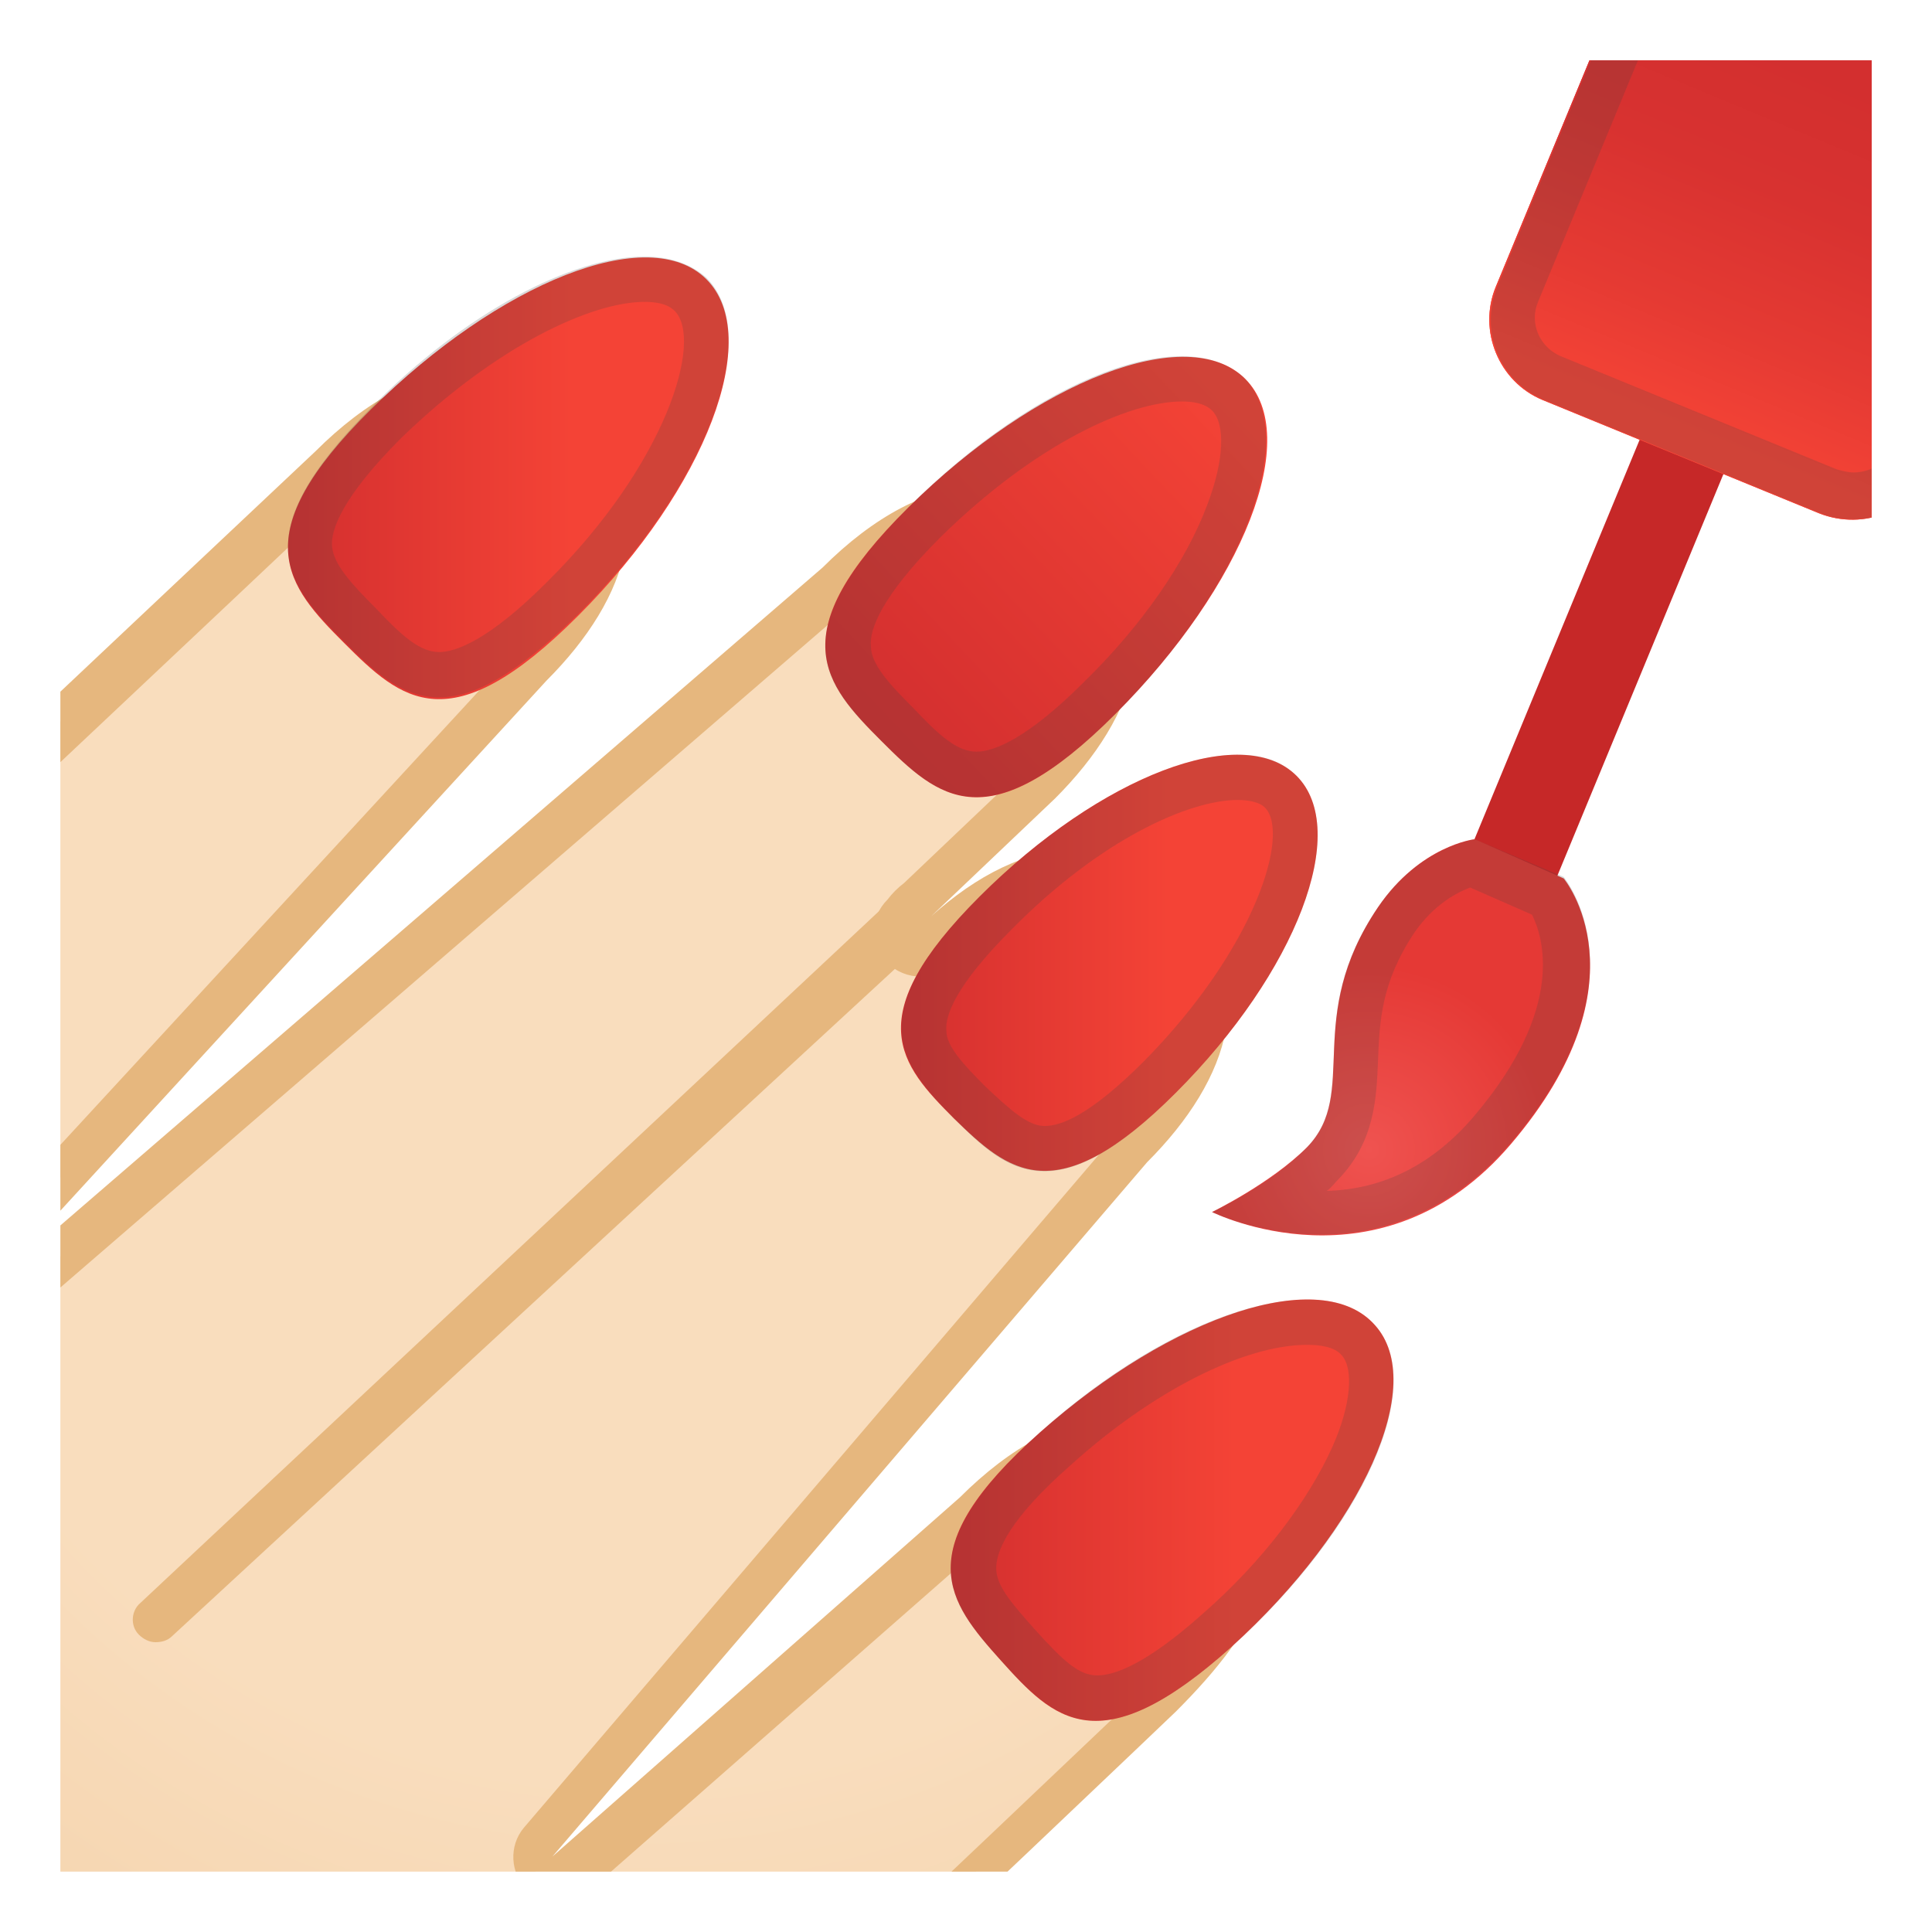 <svg viewBox="0 0 128 128" xmlns="http://www.w3.org/2000/svg" xmlns:xlink="http://www.w3.org/1999/xlink">
  <g>
    <defs>
      <rect id="SVGID_1_" height="120" width="120" x="4" y="4"/>
    </defs>
    <clipPath id="SVGID_00000148659937953348291900000014628473552507268738_">
      <use overflow="visible" xlink:href="#SVGID_1_"/>
    </clipPath>
    <g clip-path="url(#SVGID_00000148659937953348291900000014628473552507268738_)">
      <g>
        <defs>
          <rect id="SVGID_00000144300282568563966840000000437788230609028285_" height="128" width="128"/>
        </defs>
        <clipPath id="SVGID_00000112601997854774628930000015416613233320313749_">
          <use overflow="visible" xlink:href="#SVGID_00000144300282568563966840000000437788230609028285_"/>
        </clipPath>
        <g clip-path="url(#SVGID_00000112601997854774628930000015416613233320313749_)">
          <radialGradient id="SVGID_00000119094839353551074040000005866266569040461216_" cx="-2751.838" cy="-453.45" gradientTransform="matrix(-0.707 -0.707 -0.707 0.707 -2224.022 -1556.312)" gradientUnits="userSpaceOnUse" r="137.58">
            <stop offset="0.359" stop-color="#F9DDBD"/>
            <stop offset="0.882" stop-color="#EDC391"/>
          </radialGradient>
          <path d="M-20.3,186.8c-11.5,0-22.5-5.2-32.8-15.5 c-28.1-28.1-34.5-44.3-26.1-66.5c3.4-9.1,17.6-32.2,18.9-34.2c1.1-1.1,8.9-9,15.1-15.8c6.5-7.2,11.5-16.1,12.2-17.1 c0.7-0.9,1.9-1.5,3.1-1.5c0.7,0,1.3,0.2,1.9,0.5c7,4.3,9.4,9.5,7.2,15.9c-1.5,4.7-5.8,9.5-9.2,13.5c-4,4.6-6.6,7.6-5.6,10.1 c0.2,0.4,0.3,0.8,0.4,1.2c0.6,1.9,1.3,3.8,3.1,3.8c0.8,0,1.5-0.4,2.1-1.2c0.9-1,34.4-32.6,52-49.1c3.3-3.3,6.6-5,9.6-5 c2.2,0,4.1,0.9,5.9,2.7c2.2,2.2,3.1,4.7,2.6,7.4c-0.5,2.6-2.1,5.3-4.8,8L-1.4,83.9c-0.5,0.6-0.5,1.5,0,2.1 c0.3,0.3,0.7,0.5,1.1,0.5c0.3,0,0.7-0.1,1-0.4l54.9-47.4c0,0,0,0,0.1-0.1c3.2-3.2,6.5-4.9,9.5-4.9c2.2,0,4.1,0.9,5.9,2.7 c5.8,5.8,1.1,12.1-2.2,15.5l-8.2,7.8c-0.6,0.6-0.6,1.5-0.1,2.1c0.3,0.3,0.7,0.5,1.1,0.5c0.4,0,0.7-0.1,1-0.4 c2.9-2.6,5.9-4,8.5-4c2.2,0,4.1,0.9,5.9,2.7c2.2,2.2,3.1,4.7,2.6,7.4c-0.5,2.6-2.1,5.3-4.8,8l-0.1,0.1l-39.3,46 c-0.5,0.6-0.5,1.5,0.1,2c0.3,0.3,0.7,0.4,1,0.4s0.7-0.1,1-0.4l27-23.7c3.3-3.3,6.6-5,9.6-5c2.2,0,4.1,0.9,5.9,2.7 c3.9,3.9,2.9,8.1-3.3,14.3C76.2,113,15.7,171,5.1,178.3C-0.5,182.1-9.4,186.8-20.3,186.8z" fill="url(#SVGID_00000119094839353551074040000005866266569040461216_)"/>
          <path d="M31.5,27.5c1.8,0,3.4,0.7,4.9,2.3c2.5,2.5,4.2,6.9-2.2,13.3l-0.1,0.1L-2.5,82.9c-1.1,1.2-1,3,0.1,4.1 c0.6,0.6,1.4,0.9,2.2,0.9c0.7,0,1.4-0.2,2-0.7l54.9-47.4c0.1,0,0.1-0.1,0.2-0.2c2.9-2.9,5.9-4.5,8.5-4.5 c1.8,0,3.3,0.7,4.9,2.3c2.5,2.5,4.2,6.9-2.2,13.3l-8.2,7.8c-0.4,0.3-0.8,0.7-1.1,1.1c-1.2,1.2-1.2,3,0,4.2 c0.6,0.6,1.4,0.9,2.2,0.9c0.7,0,1.5-0.3,2.1-0.8l1-1c2.6-2.4,5.2-3.6,7.5-3.6c1.8,0,3.3,0.7,4.9,2.3c1.9,1.9,2.6,3.9,2.1,6.1 c-0.4,2.3-1.9,4.8-4.4,7.2C74.1,75,74.1,75,74,75.1l-39.3,46c-1,1.2-0.9,3,0.2,4.1c0.6,0.6,1.3,0.9,2.1,0.9 c0.7,0,1.4-0.2,2-0.8l27-23.7c0.1,0,0.1-0.1,0.1-0.1C69,98.6,72,97,74.6,97c1.8,0,3.3,0.7,4.9,2.3c2.2,2.2,3.8,5-3.3,12.2 C74.7,112.9,15,170,4.6,177.2c-5.4,3.8-14.1,8.2-24.5,8.2c-11.1,0-21.8-5.1-31.7-15C-65.9,156.1-74,145.5-77.8,136 c-3.9-9.8-3.8-19.2,0.4-30.5c3.3-8.8,16.9-31,18.6-33.8c1.5-1.5,9-9.1,15-15.8c6.4-7.1,11.4-15.8,12.3-17.3 c0.5-0.5,1.1-0.8,1.8-0.8c0.4,0,0.8,0.1,1.1,0.3c6.4,4,8.5,8.5,6.6,14.2c-1.5,4.4-5.6,9.1-8.9,13c-4.2,4.8-7.2,8.3-5.9,11.7 c0.2,0.4,0.3,0.8,0.4,1.2c0.7,2,1.7,4.8,4.5,4.8c0.8,0,2-0.3,3.2-1.6c1.7-1.8,32-30.2,52-49.1c0,0,0,0,0.1-0.1 C26,29.1,29,27.5,31.5,27.5 M31.5,24.5c-3.6,0-7.3,2.1-10.6,5.4c0,0-51.5,48.5-52.2,49.3c-0.4,0.4-0.7,0.6-0.9,0.6 c-1,0-1.4-2.3-2.2-4.1c-1.4-3.5,11.7-13.1,14.9-22.6c3.4-10.2-4.5-15.6-7.9-17.7c-0.8-0.5-1.8-0.8-2.7-0.8 c-1.6,0-3.3,0.8-4.3,2.2c0,0-5.3,9.5-12,17s-15.2,15.9-15.2,15.9s-15.4,24.8-19,34.5c-8.9,23.9-1,40.7,26.5,68.1 c11.8,11.8,23.4,15.9,33.8,15.9c10.3,0,19.4-4,26.2-8.8c10.8-7.5,72-66,72-66c5.5-5.5,8.8-11,3.3-16.5c-2.2-2.2-4.6-3.1-7-3.1 c-3.6,0-7.3,2.1-10.6,5.4l-27,23.8L76,77c5.5-5.5,7.7-12.1,2.2-17.6c-2.2-2.2-4.6-3.1-7-3.1c-3.2,0-6.5,1.7-9.5,4.4l-1,1 c0.3-0.3,0.7-0.7,1-1l8.2-7.8c5.5-5.5,7.7-12.1,2.2-17.6c-2.2-2.2-4.6-3.1-7-3.1c-3.6,0-7.3,2.1-10.6,5.4L-0.3,84.9l36.5-39.8 c5.5-5.5,7.7-12.1,2.2-17.6C36.3,25.4,33.9,24.5,31.5,24.5L31.5,24.5z" fill="#E6B77E"/>
          <linearGradient id="SVGID_00000145033427128901206260000013646845705425848509_" gradientTransform="matrix(1 0 0 1 0 -662)" gradientUnits="userSpaceOnUse" x1="56.324" x2="88.35" y1="712.559" y2="682.39">
            <stop offset="0.079" stop-color="#D32F2F"/>
            <stop offset="0.79" stop-color="#F44336"/>
          </linearGradient>
          <path d="M73.9,47.3c-8.5,8.5-11.7,5.6-15.5,1.8 s-6.7-7.1,1.8-15.5s18.5-12.3,22.3-8.5S82.4,38.8,73.9,47.3z" fill="url(#SVGID_00000145033427128901206260000013646845705425848509_)"/>
          <linearGradient id="SVGID_00000152244138251729460260000015446818783107132597_" gradientTransform="matrix(1 0 0 1 0 -662)" gradientUnits="userSpaceOnUse" x1="19.078" x2="48.312" y1="693.69" y2="693.69">
            <stop offset="0" stop-color="#D32F2F"/>
            <stop offset="0.644" stop-color="#F44336"/>
          </linearGradient>
          <path d="M38.3,40.8c-8.5,8.5-11.7,5.6-15.5,1.8 s-6.7-7.1,1.8-15.5S43,14.7,46.8,18.5S46.8,32.3,38.3,40.8z" fill="url(#SVGID_00000152244138251729460260000015446818783107132597_)"/>
          <linearGradient id="SVGID_00000067238730886820710260000005297861318076502698_" gradientTransform="matrix(1 0 0 1 0 -662)" gradientUnits="userSpaceOnUse" x1="62.941" x2="92.317" y1="762.053" y2="762.053">
            <stop offset="0" stop-color="#D32F2F"/>
            <stop offset="0.644" stop-color="#F44336"/>
          </linearGradient>
          <path d="M81.6,109.1c-8.8,7.9-11.8,4.8-15.3,0.9 s-6.2-7.3,2.6-15.1s18.7-11.1,22.2-7.1C94.6,91.7,90.3,101.2,81.6,109.1z" fill="url(#SVGID_00000067238730886820710260000005297861318076502698_)"/>
          <path d="M10.3,108.8c-0.4,0-0.8-0.2-1.1-0.5c-0.6-0.6-0.5-1.6,0.1-2.1l48.9-45.8c0.6-0.6,2.3-0.7,2.9-0.1 s0.3,1.9-0.3,2.5l-49.4,45.6C11.1,108.7,10.7,108.8,10.3,108.8z" fill="#E6B77E"/>
          <linearGradient id="SVGID_00000047034888644687101450000005816689369271138440_" gradientTransform="matrix(1 0 0 1 0 -662)" gradientUnits="userSpaceOnUse" x1="59.692" x2="87.265" y1="725.788" y2="725.788">
            <stop offset="0" stop-color="#D32F2F"/>
            <stop offset="0.644" stop-color="#F44336"/>
          </linearGradient>
          <path d="M77.9,72.4c-8,8-11.1,5.2-14.7,1.7 c-3.6-3.6-6.3-6.7,1.7-14.7s17.4-11.6,21-8S85.9,64.4,77.9,72.4z" fill="url(#SVGID_00000047034888644687101450000005816689369271138440_)"/>
        </g>
      </g>
      <g>
        <defs>
          <rect id="SVGID_00000111904204392844958280000010288655491801100474_" height="128" width="128"/>
        </defs>
        <clipPath id="SVGID_00000178884082631807465620000004209135247629561772_">
          <use overflow="visible" xlink:href="#SVGID_00000111904204392844958280000010288655491801100474_"/>
        </clipPath>
        <g clip-path="url(#SVGID_00000178884082631807465620000004209135247629561772_)">
          <rect fill="#C62828" height="6" transform="matrix(0.382 -0.924 0.924 0.382 25.483 124.736)" width="30" x="90.97" y="40.32"/>
          <linearGradient id="SVGID_00000047046955388668844710000001929582805423644043_" gradientTransform="matrix(1.142 0.472 -0.382 0.924 -332.666 -365.215)" gradientUnits="userSpaceOnUse" x1="454.289" x2="454.349" y1="194.047" y2="168.707">
            <stop offset="0.167" stop-color="#F44336"/>
            <stop offset="0.696" stop-color="#D32F2F"/>
          </linearGradient>
          <path d="M120.5,34l-18.3-7.5 c-2.9-1.2-4.3-4.6-3.1-7.5l17-41.1c1.2-3,4.6-4.4,7.5-3.1l18.3,7.5c2.9,1.2,4.4,4.6,3.1,7.5l-17,41.1 C126.9,33.8,123.5,35.2,120.5,34z" fill="url(#SVGID_00000047046955388668844710000001929582805423644043_)"/>
          <radialGradient id="SVGID_00000029749295970893216600000011933536480098786733_" cx="747.44" cy="246.106" gradientTransform="matrix(0.924 0.382 -0.382 0.924 -505.927 -436.767)" gradientUnits="userSpaceOnUse" r="12.201">
            <stop offset="0" stop-color="#EF5350"/>
            <stop offset="1" stop-color="#E53935"/>
          </radialGradient>
          <path d="M80.3,80.3c0,0,3.9-1.9,6.3-4.3 c3.5-3.6-0.3-8.5,4.7-15.9c2.8-4.1,6.4-4.5,6.4-4.5l5.9,2.6c0,0,5.7,6.8-3.5,17.6C91.5,85.9,80.3,80.3,80.3,80.3z" fill="url(#SVGID_00000029749295970893216600000011933536480098786733_)"/>
          <linearGradient id="SVGID_00000183217043723260610370000004378259663722935207_" gradientTransform="matrix(1.142 0.472 -0.382 0.924 -332.666 -365.215)" gradientUnits="userSpaceOnUse" x1="454.289" x2="454.349" y1="194.047" y2="168.707">
            <stop offset="0" stop-color="#F44336"/>
            <stop offset="0.286" stop-color="#E53A33"/>
            <stop offset="0.66" stop-color="#D83230"/>
            <stop offset="1" stop-color="#D32F2F"/>
          </linearGradient>
          <path d="M120.5,34l-18.3-7.5 c-2.9-1.2-4.3-4.6-3.1-7.5l17-41.1c1.2-3,4.6-4.4,7.5-3.1l18.3,7.5c2.9,1.2,4.4,4.6,3.1,7.5l-17,41.1 C126.9,33.8,123.5,35.2,120.5,34z" fill="url(#SVGID_00000183217043723260610370000004378259663722935207_)"/>
          <g opacity="0.2">
            <path d="M121.5-22.8c0.4,0,0.7,0.1,1.1,0.2l18.3,7.5c1.4,0.6,2.1,2.2,1.5,3.6l-17,41.1 c-0.4,1-1.4,1.7-2.6,1.7c-0.4,0-0.7-0.1-1.1-0.2l-18.3-7.5c-1.4-0.6-2.1-2.2-1.5-3.6l17-41.1 C119.3-22.1,120.3-22.7,121.5-22.8 M121.5-25.7c-2.3,0-4.4,1.3-5.3,3.6L99.2,19c-1.2,3,0.2,6.3,3.1,7.5l18.3,7.5 c0.7,0.3,1.5,0.4,2.2,0.4c2.3,0,4.4-1.3,5.3-3.6l17-41.1c1.2-2.9-0.2-6.3-3.1-7.5l-18.3-7.5 C122.9-25.6,122.2-25.8,121.5-25.7L121.5-25.7z" fill="#424242"/>
          </g>
          <g opacity="0.2">
            <path d="M97.4,58.8l4.1,1.8c0.7,1.4,2.3,6.1-3.8,13.3c-2.7,3.2-6,4.9-9.8,5c0.3-0.2,0.5-0.5,0.8-0.8 c2.4-2.5,2.5-5.4,2.6-7.9s0.2-5.1,2.4-8.4C95,59.9,96.6,59.1,97.4,58.8 M97.7,55.6c0,0-3.7,0.5-6.4,4.5 c-5,7.3-1.2,12.2-4.7,15.9c-2.4,2.5-6.3,4.3-6.3,4.3s3.1,1.5,7.2,1.5c3.8,0,8.5-1.3,12.6-6.1c9.2-10.8,3.5-17.6,3.5-17.6 L97.7,55.6z" fill="#424242"/>
          </g>
        </g>
      </g>
    </g>
  </g>
  <g>
    <defs>
      <rect id="SVGID_00000059297239342235176230000018160424963886259365_" height="120" width="120" x="4" y="4"/>
    </defs>
    <clipPath id="SVGID_00000147213879813216185610000008989053331477989809_">
      <use overflow="visible" xlink:href="#SVGID_00000059297239342235176230000018160424963886259365_"/>
    </clipPath>
    <g clip-path="url(#SVGID_00000147213879813216185610000008989053331477989809_)" opacity="0.2">
      <path d="M78.3,26.6c0.7,0,1.5,0.1,2,0.6c0.9,0.9,0.8,3.3-0.3,6.2c-1.4,3.8-4.4,8.1-8.2,11.8 c-3.8,3.8-6,4.6-7.1,4.6c-1.3,0-2.5-1.1-4.2-2.9c-1.6-1.6-2.8-2.9-2.8-4.1c-0.1-1.1,0.7-3.3,4.6-7.2 C68.6,29.4,74.8,26.6,78.3,26.6 M78.3,23.6c-4.8,0-11.8,3.7-18.1,10c-8.5,8.5-5.6,11.7-1.8,15.5c2,2,3.8,3.7,6.3,3.7 c2.3,0,5.2-1.5,9.2-5.5c8.5-8.5,12.3-18.5,8.5-22.3C81.4,24.1,80,23.6,78.3,23.6z" fill="#424242"/>
    </g>
  </g>
  <g>
    <defs>
      <rect id="SVGID_00000164490687099039337580000005677477044985073032_" height="120" width="120" x="4" y="4"/>
    </defs>
    <clipPath id="SVGID_00000105402272602889061540000004759313187248088990_">
      <use overflow="visible" xlink:href="#SVGID_00000164490687099039337580000005677477044985073032_"/>
    </clipPath>
    <g clip-path="url(#SVGID_00000105402272602889061540000004759313187248088990_)" opacity="0.2">
      <path d="M42.7,20c0.7,0,1.5,0.1,2,0.6c1.9,1.9-0.5,10.1-8.5,18c-3.8,3.8-6,4.6-7.1,4.6c-1.3,0-2.5-1.1-4.2-2.9 c-1.6-1.6-2.8-2.9-2.9-4.1c-0.1-1.1,0.7-3.3,4.6-7.2C32.9,22.9,39.2,20,42.7,20 M42.7,17c-4.8,0-11.9,3.7-18.1,10 c-8.5,8.5-5.6,11.7-1.8,15.5c2,2,3.8,3.7,6.3,3.7c2.3,0,5.1-1.5,9.2-5.5c8.5-8.5,12.3-18.5,8.5-22.3C45.8,17.5,44.4,17,42.7,17z" fill="#424242"/>
    </g>
  </g>
  <g>
    <defs>
      <rect id="SVGID_00000147924313946941389760000016851356752798090168_" height="120" width="120" x="4" y="4"/>
    </defs>
    <clipPath id="SVGID_00000126289577240572226920000016383568957555087528_">
      <use overflow="visible" xlink:href="#SVGID_00000147924313946941389760000016851356752798090168_"/>
    </clipPath>
    <g clip-path="url(#SVGID_00000126289577240572226920000016383568957555087528_)" opacity="0.2">
      <path d="M86.6,89.1c0.8,0,1.8,0.1,2.3,0.7c0.8,0.9,0.6,3.3-0.6,6c-1.6,3.6-4.7,7.7-8.6,11.1 c-3.8,3.4-5.9,4.1-7,4.1c-1.2,0-2.2-0.9-4.1-3c-1.5-1.7-2.6-2.9-2.6-4.1c0-1.1,0.8-3.2,4.9-6.8C76.3,92.2,82.4,89.1,86.6,89.1 M86.6,86.1c-4.7,0-11.5,3.2-17.7,8.8c-8.8,7.9-6.1,11.2-2.6,15.1c1.9,2.1,3.7,4,6.3,4c2.2,0,5-1.3,9-4.9 c8.8-7.9,13-17.4,9.5-21.3C90,86.6,88.5,86.1,86.6,86.1z" fill="#424242"/>
    </g>
  </g>
  <g>
    <defs>
      <rect id="SVGID_00000027565756237049796250000004155444026074784160_" height="120" width="120" x="4" y="4"/>
    </defs>
    <clipPath id="SVGID_00000167374198255170205010000012563369466380761487_">
      <use overflow="visible" xlink:href="#SVGID_00000027565756237049796250000004155444026074784160_"/>
    </clipPath>
    <g clip-path="url(#SVGID_00000167374198255170205010000012563369466380761487_)" opacity="0.2">
      <path d="M82,53c0.6,0,1.4,0.1,1.8,0.5c1.7,1.7-0.6,9.3-8,16.8c-3.6,3.6-5.5,4.3-6.6,4.3s-2.3-1.1-3.9-2.6 c-1.5-1.5-2.6-2.7-2.6-3.7c-0.1-1,0.6-3,4.3-6.7C72.9,55.6,78.8,53,82,53 M82,50c-4.5,0-11.2,3.5-17.1,9.4 c-8,8-5.2,11.1-1.7,14.7c1.9,1.9,3.6,3.5,6,3.5c2.2,0,4.9-1.4,8.7-5.2c8-8,11.6-17.4,8-21C84.9,50.4,83.6,50,82,50z" fill="#424242"/>
    </g>
  </g>
</svg>